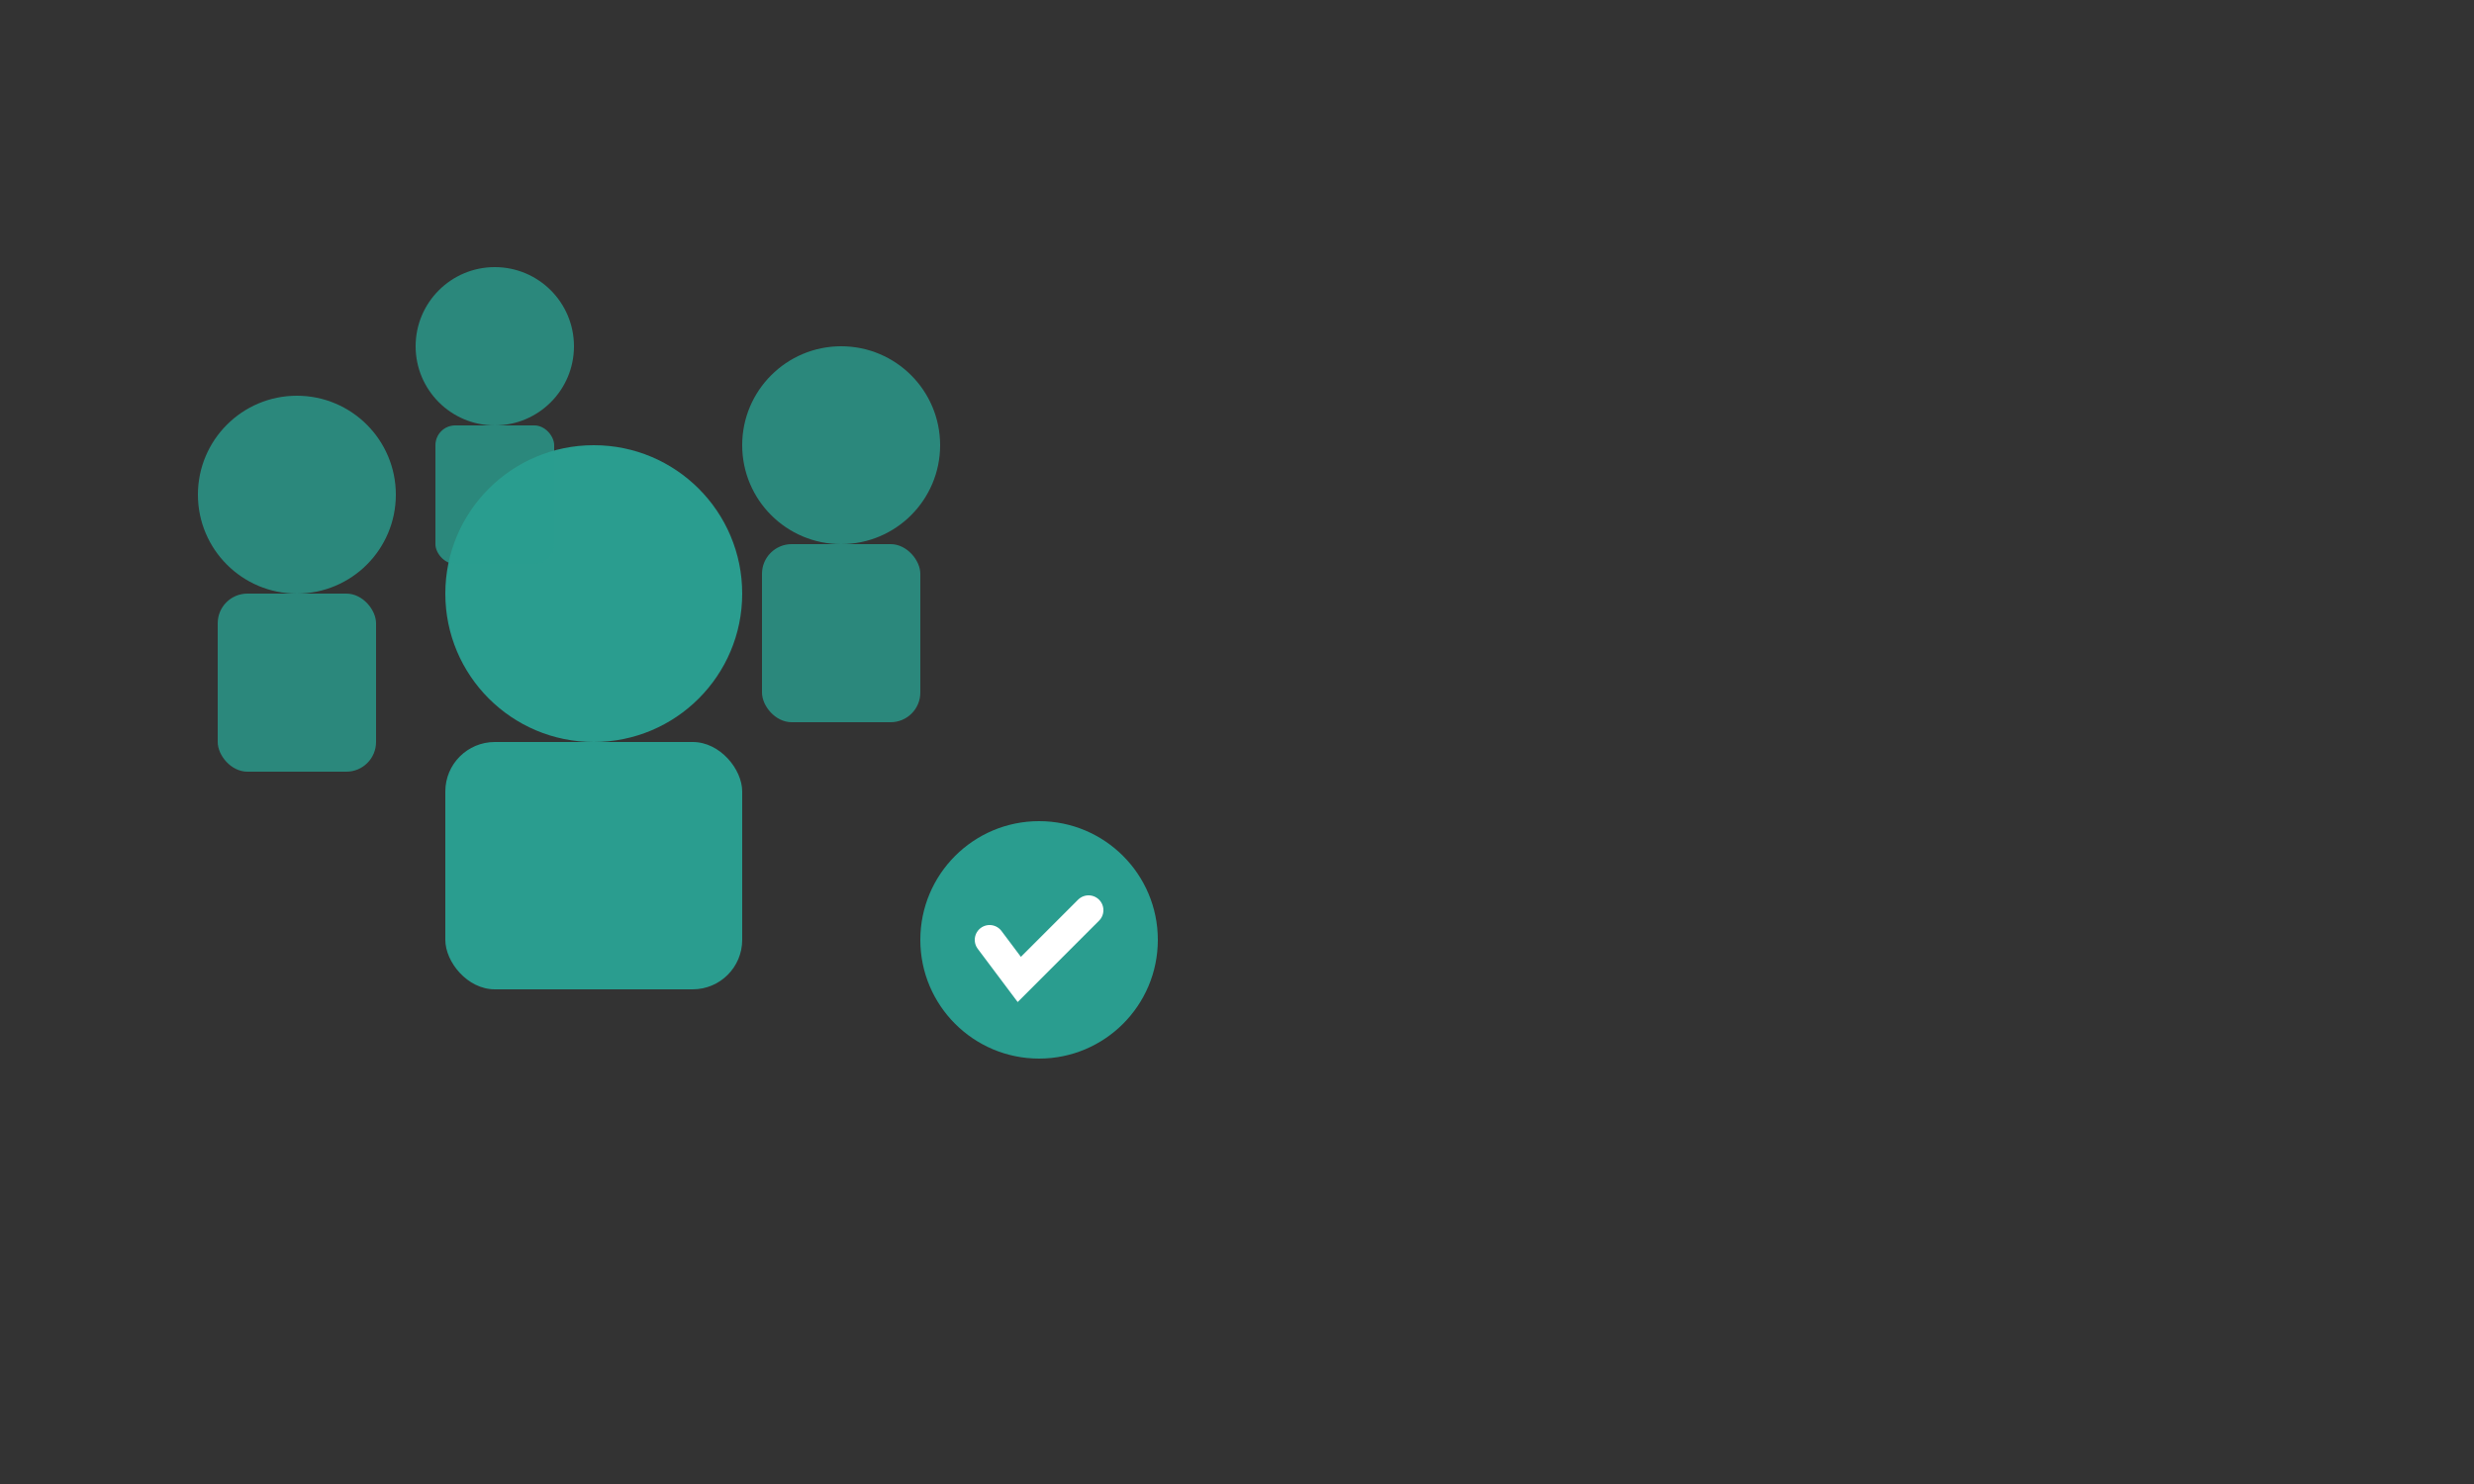 <svg xmlns="http://www.w3.org/2000/svg" width="250" height="150" viewBox="0 0 250 150">
  <rect x="0" y="0" width="250" height="150" fill="#333333" stroke="none"/>
  <!-- Group Silhouettes -->
  <g fill="#2a9d8f">
    <!-- Larger silhouette -->
    <circle cx="60" cy="60" r="15"/>
    <rect x="45" y="75" width="30" height="25" rx="5"/>
    <!-- Smaller silhouettes behind -->
    <circle cx="30" cy="50" r="10" opacity="0.8"/>
    <rect x="22" y="60" width="16" height="18" rx="3" opacity="0.8"/>
    <circle cx="50" cy="35" r="8" opacity="0.8"/>
    <rect x="44" y="43" width="12" height="14" rx="2" opacity="0.8"/>
    <circle cx="85" cy="45" r="10" opacity="0.8"/>
    <rect x="77" y="55" width="16" height="18" rx="3" opacity="0.8"/>
  </g>


  <!-- Check mark in a circle -->
  <circle cx="105" cy="95" r="12" fill="#2a9d8f"/>
  <path d="M100 95 l3 4 l7 -7" stroke="#fff" stroke-width="3" fill="none" stroke-linecap="round"/>


</svg>
